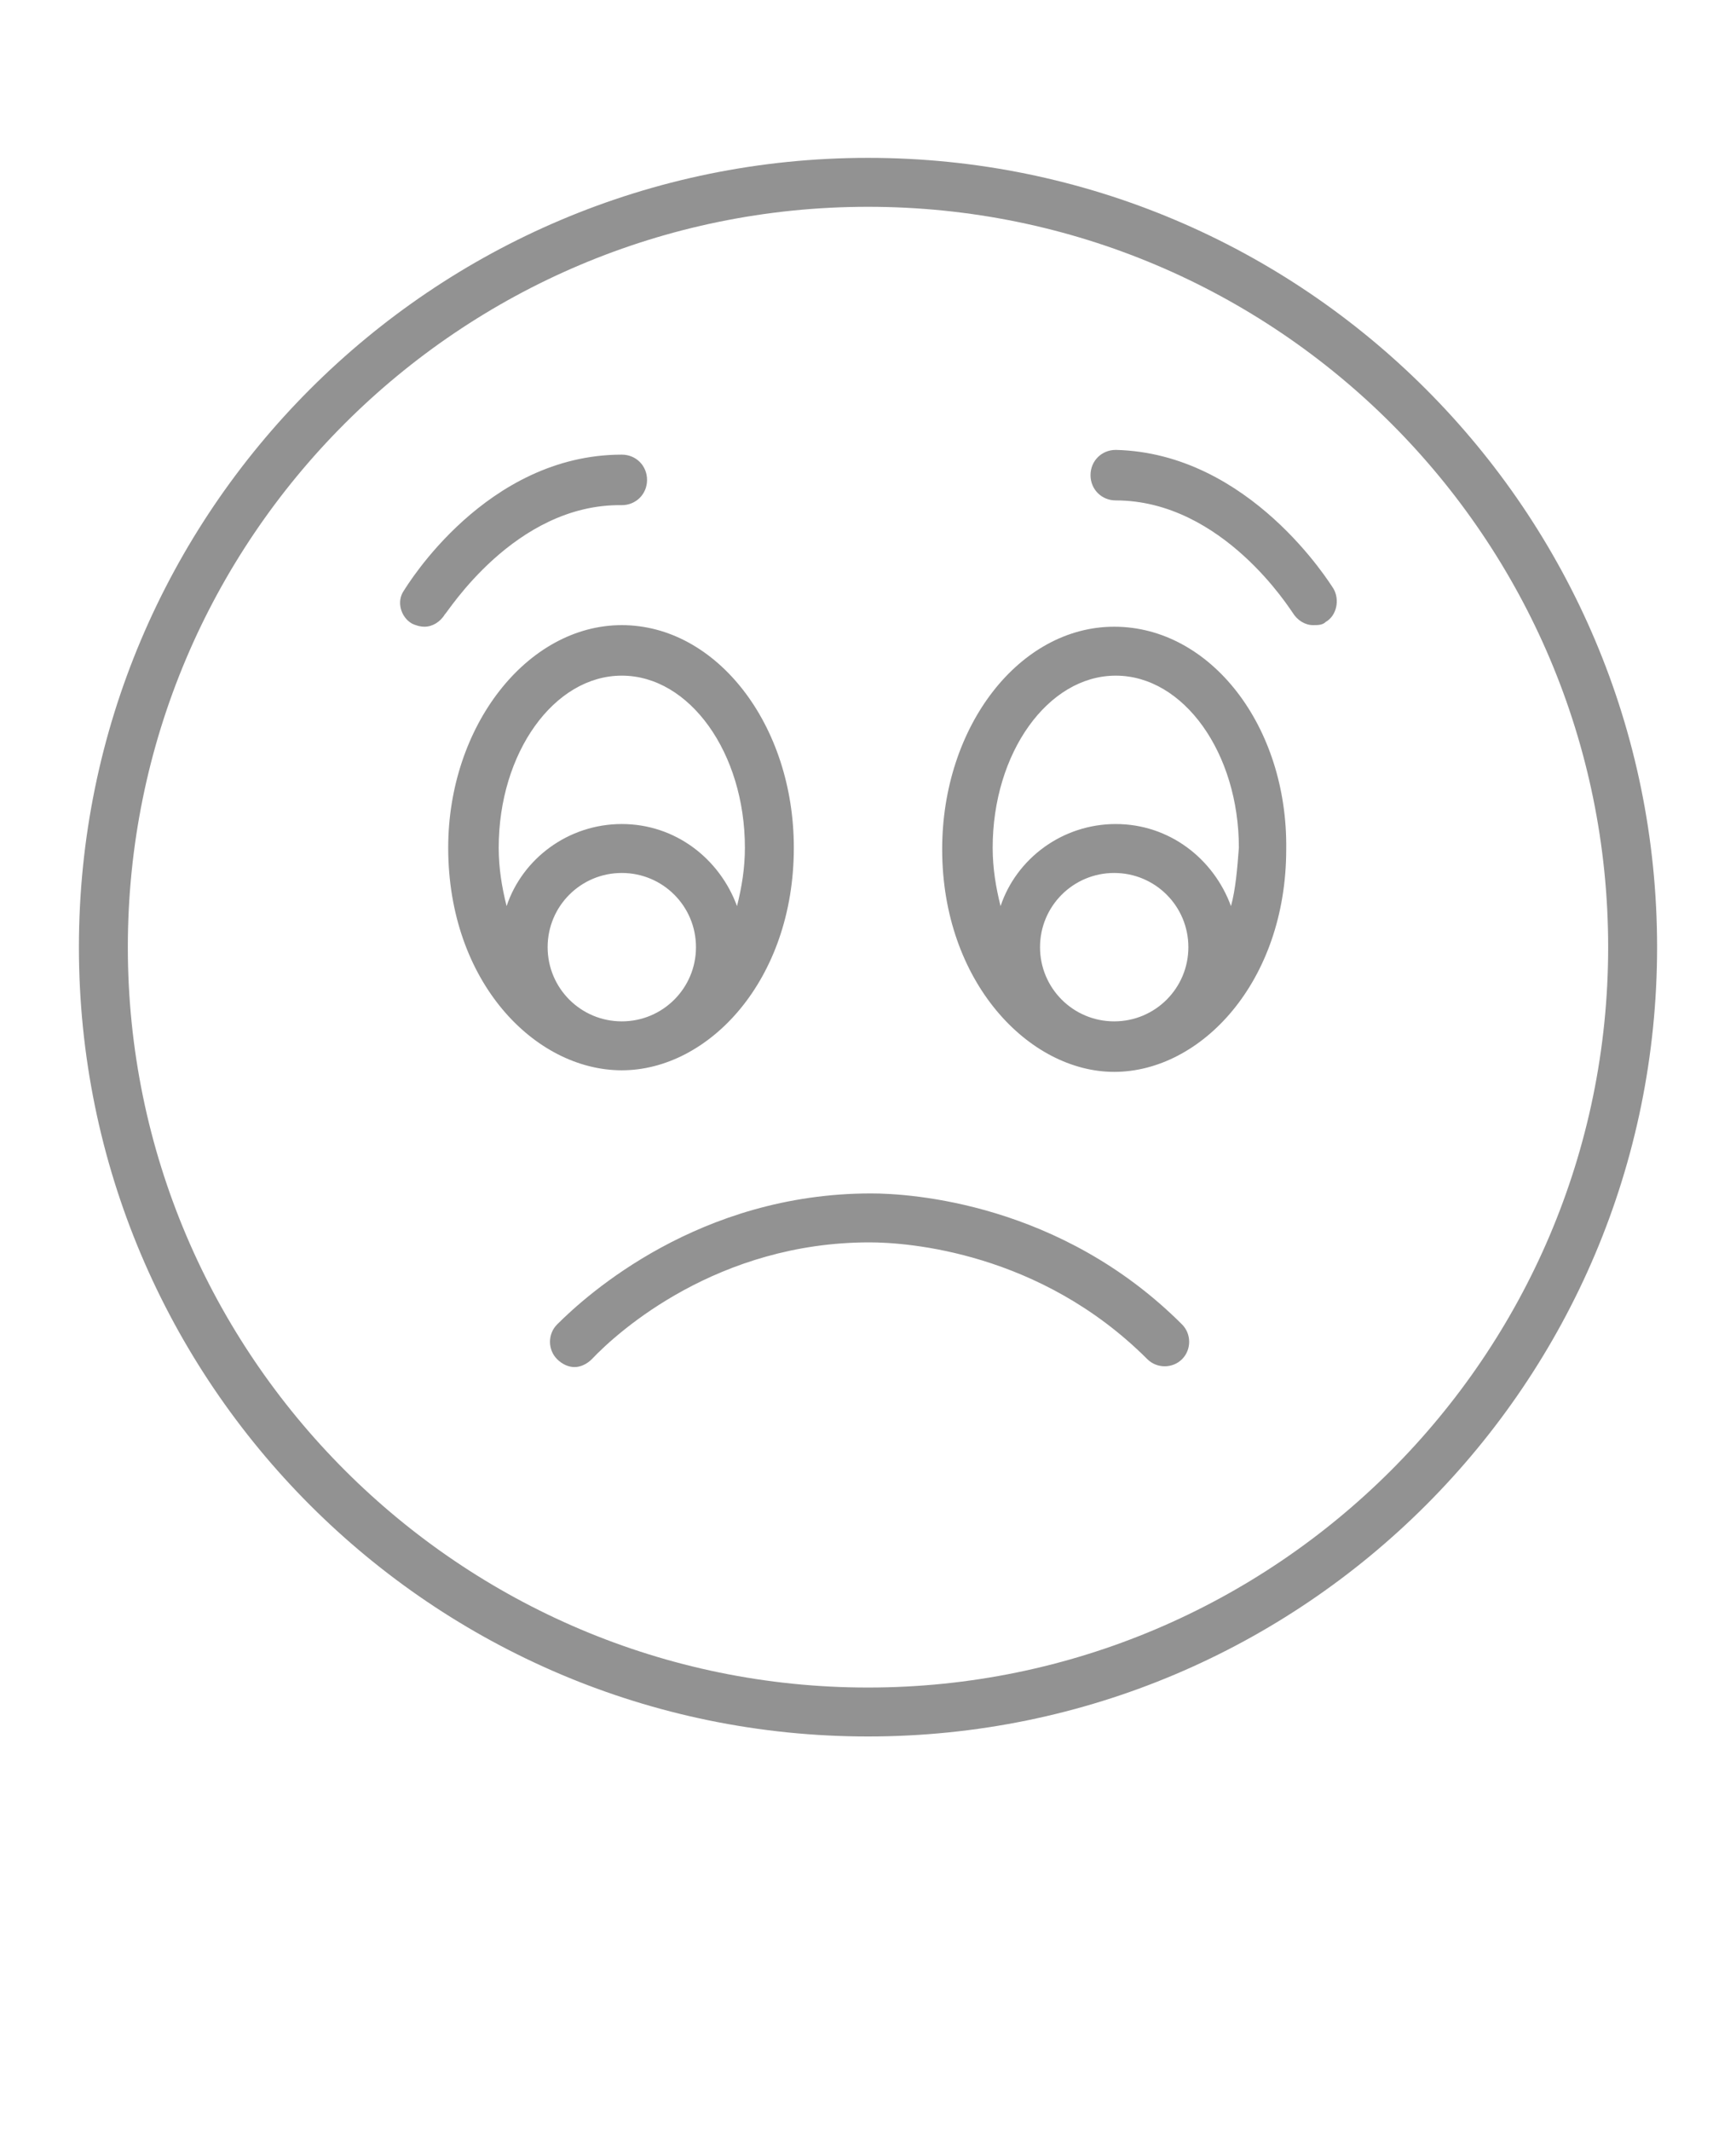 <?xml version="1.0" encoding="utf-8"?>
<!-- Generator: Adobe Illustrator 28.1.0, SVG Export Plug-In . SVG Version: 6.00 Build 0)  -->
<svg version="1.1" id="Слой_1" xmlns="http://www.w3.org/2000/svg" xmlns:xlink="http://www.w3.org/1999/xlink" x="0px" y="0px"
	 viewBox="0 0 110 135" style="enable-background:new 0 0 110 135;" xml:space="preserve">
<style type="text/css">
	.st0{fill:#929292;}
</style>
<path class="st0" d="M55,10C27.4,10,5,32.4,5,60s22.4,50,50,50s50-22.4,50-50S82.6,10,55,10z M55,106.9c-25.8,0-46.9-21-46.9-46.9
	s21-46.9,46.9-46.9s46.9,21,46.9,46.9S80.8,106.9,55,106.9z M70.6,39.7c-6,0-10.9,6.3-10.9,14.1c0,8.4,5.5,14.1,10.9,14.1
	c5.5,0,10.9-5.7,10.9-14.1C81.6,46,76.7,39.7,70.6,39.7z M70.6,64.7c-2.6,0-4.7-2.1-4.7-4.7s2.1-4.7,4.7-4.7s4.7,2.1,4.7,4.7
	S73.2,64.7,70.6,64.7z M78,57.4c-1.1-3-3.9-5.2-7.3-5.2c-3.4,0-6.3,2.2-7.3,5.2c-0.3-1.2-0.5-2.4-0.5-3.7c0-6,3.5-10.9,7.8-10.9
	s7.8,4.9,7.8,10.9C78.4,55,78.3,56.3,78,57.4L78,57.4z M28.2,38.9c-0.3,0.5-0.8,0.8-1.3,0.8c-0.3,0-0.6-0.1-0.8-0.2
	c-0.7-0.4-1-1.4-0.5-2.1c0.2-0.3,5.2-8.6,13.8-8.6c0.9,0,1.6,0.7,1.6,1.6s-0.7,1.6-1.6,1.6C32.6,31.9,28.3,38.9,28.2,38.9L28.2,38.9
	z M84.5,37.3c0.4,0.7,0.2,1.7-0.5,2.1c-0.2,0.2-0.5,0.2-0.8,0.2c-0.5,0-1-0.3-1.3-0.8c-0.1-0.1-4.4-7.1-11.2-7.1
	c-0.9,0-1.6-0.7-1.6-1.6s0.7-1.6,1.6-1.6C79.2,28.7,84.3,37,84.5,37.3L84.5,37.3z M74.9,83.9c0.6,0.6,0.6,1.6,0,2.2
	c-0.6,0.6-1.6,0.6-2.2,0c-6.8-6.8-15.2-7.4-17.6-7.4c-9.6,0-15.9,5.6-17.6,7.4c-0.3,0.3-0.7,0.5-1.1,0.5c-0.4,0-0.8-0.2-1.1-0.5
	c-0.6-0.6-0.6-1.6,0-2.2c1.9-1.9,9-8.3,19.9-8.3C57.7,75.6,67.2,76.2,74.9,83.9L74.9,83.9z M39.4,67.8c5.5,0,10.9-5.7,10.9-14.1
	c0-7.8-4.9-14.1-10.9-14.1S28.4,46,28.4,53.7C28.4,62.2,33.9,67.8,39.4,67.8z M34.7,60c0-2.6,2.1-4.7,4.7-4.7s4.7,2.1,4.7,4.7
	s-2.1,4.7-4.7,4.7S34.7,62.6,34.7,60z M39.4,42.8c4.3,0,7.8,4.9,7.8,10.9c0,1.3-0.2,2.5-0.5,3.7c-1.1-3-3.9-5.2-7.3-5.2
	c-3.4,0-6.3,2.2-7.3,5.2c-0.3-1.2-0.5-2.4-0.5-3.7C31.6,47.7,35.1,42.8,39.4,42.8L39.4,42.8z"/>
</svg>

